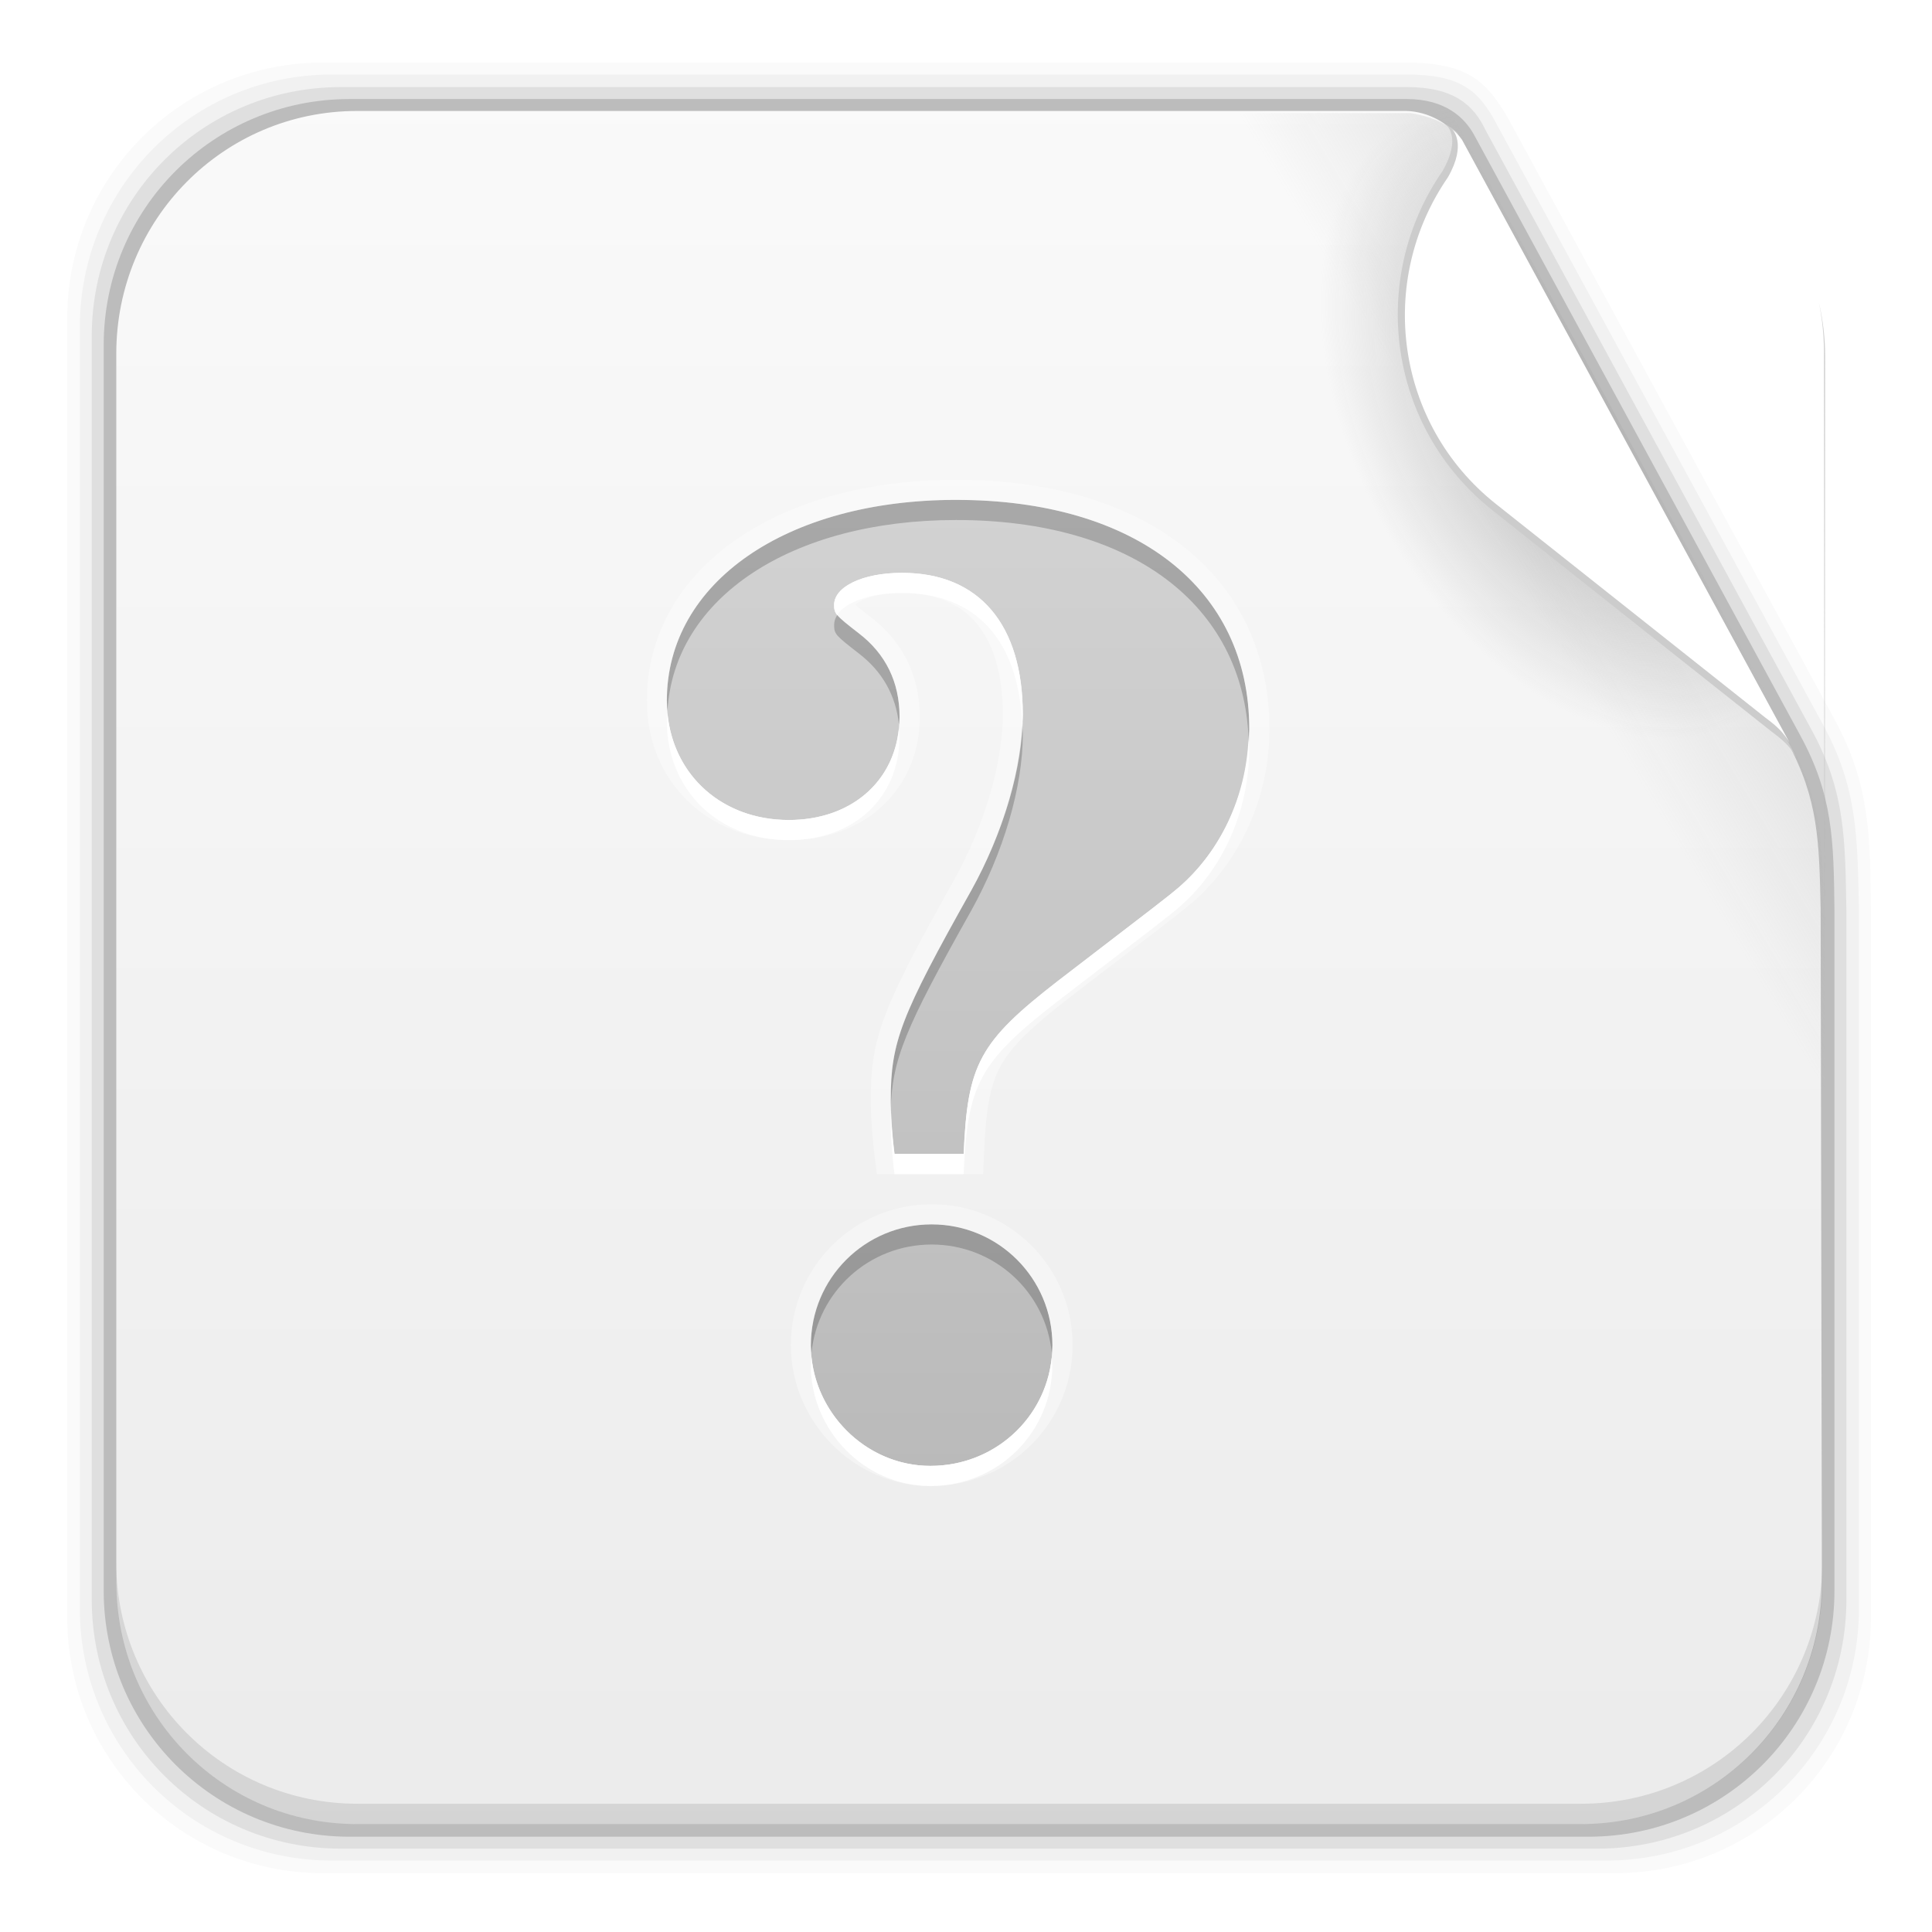 <svg height="96" width="96" xmlns="http://www.w3.org/2000/svg" xmlns:xlink="http://www.w3.org/1999/xlink">
 <defs>
  <linearGradient id="linearGradient15916">
   <stop stop-color="#b4b4b4"/>
   <stop stop-color="#b4b4b4" stop-opacity="0" offset="1"/>
  </linearGradient>
  <linearGradient x2="0" y1="90" y2="5.988" gradientUnits="userSpaceOnUse" id="linearGradient8339" gradientTransform="matrix(1.096 0 0 1.069 -4.442 -3.204)">
   <stop stop-color="#ebebeb"/>
   <stop stop-color="#fafafa" offset="1"/>
  </linearGradient>
  <radialGradient cy="360.77" r="21.302" xlink:href="#linearGradient15916" gradientUnits="userSpaceOnUse" id="radialGradient8416" cx="303.16" gradientTransform="matrix(0.441 -0.247 0.391 0.699 -196.61 -156.38)"/>
  <linearGradient x1="320.6" x2="293.81" xlink:href="#linearGradient15916" y1="345.4" y2="361.49" gradientUnits="userSpaceOnUse" id="linearGradient8419" gradientTransform="matrix(1 0 0 1 -224.68 -343.18)"/>
  <filter x="-0.191" y="-0.115" height="1.231" color-interpolation-filters="sRGB" id="filter3778" width="1.383">
   <feGaussianBlur stdDeviation="2.308"/>
  </filter>
  <clipPath id="clipPath3774">
   <path d="m-88 6c-3.324 0-6 2.676-6 6v72c0 3.324 2.676 6 6 6h72c3.324 0 6-2.676 6-6v-72c0-3.324-2.676-6-6-6h-72zm35.906 18c8.936 0 14.562 4.418 14.562 11.375 0 3.064-1.297 5.991-3.531 7.906-0.447 0.383-1.023 0.828-5.938 4.594-3.957 3.064-4.527 4.157-4.719 8.625h-3.438c-0.128-1.021-0.188-2.049-0.188-2.688 0-2.872 0.489-4.151 4-10.406 1.596-2.872 2.562-6.133 2.562-8.75 0-4.468-2.17-7.031-6-7.031-1.979 0-3.375 0.7-3.375 1.594 0 0.447 0.07 0.513 1.219 1.406 1.34 1.021 2.031 2.433 2.031 4.156 0 3-2.245 5.125-5.5 5.125-3.511 0-6.062-2.491-6.062-5.938 0-5.872 5.949-9.969 14.375-9.969zm-1.219 36c3.319 0 6 2.681 6 6s-2.679 6-6.062 6c-3.255 0-5.938-2.745-5.938-6 0-3.319 2.681-6 6-6z"/>
  </clipPath>
  <linearGradient x2="0" y1="53.904" y2="17.808" gradientUnits="userSpaceOnUse" id="linearGradient8359" gradientTransform="matrix(1.33 0 0 1.33 199.17 -115.6)">
   <stop stop-color="#bababa"/>
   <stop stop-color="#d2d2d2" offset="1"/>
  </linearGradient>
 </defs>
 <path d="m16.059 3.108c-7.049 0-12.719 5.67-12.719 12.719v64.531c0 7.049 5.67 12.719 12.719 12.719h64.188c7.049 0 12.719-5.67 12.719-12.719v-35.013c-0.037-3.822-0.042-6.345-1.801-9.586l-16.206-29.842c-1.079-1.883-2.031-2.809-5.135-2.809z" fill-opacity="0.02"/>
 <path d="m16.497 3.702c-6.954 0-12.531 5.609-12.531 12.562v63.656c0 6.954 5.577 12.531 12.531 12.531h63.312c6.954 0 12.562-5.577 12.562-12.531v-34.607c-0.074-3.715-0.065-6.137-1.775-9.285l-16.222-29.849c-0.903-1.708-1.795-2.477-4.534-2.477z" fill-opacity="0.039"/>
 <path d="m16.934 4.327c-6.859 0-12.375 5.516-12.375 12.375v62.781c0 6.859 5.516 12.375 12.375 12.375h62.438c6.859 0 12.375-5.516 12.375-12.375v-34.169c-0.06-3.604-0.055-5.964-1.716-9.019l-16.222-29.842c-0.578-1.218-1.55-2.127-3.906-2.127z" fill-opacity="0.078"/>
 <path d="m17.372 4.921c-6.763 0-12.219 5.455-12.219 12.219v61.906c0 6.763 5.455 12.219 12.219 12.219h61.562c6.763 0 12.219-5.455 12.219-12.219v-33.794c-0.035-3.517-0.084-5.736-1.688-8.69l-16.237-29.895c-0.437-0.772-1.359-1.747-3.339-1.747z" fill-opacity="0.157"/>
 <path d="m17.747 5.514c-6.642 0-11.969 5.395-11.969 12.062v61.031c0 6.668 5.327 12.031 11.969 12.031h60.813c6.642 0 11.969-5.363 11.969-12.031l-0.062-33.438c-0.073-3.385-0.113-5.47-1.656-8.312l-16.283-29.967c-0.544-0.769-1.558-1.34-2.625-1.375z" fill="url(#linearGradient8339)"/>
 <path d="m5.771 77.595v1.013c0 6.668 5.343 12.032 11.985 12.032h60.809c6.642 0 11.985-5.364 11.985-12.032v-1.013c0 6.668-5.343 12.032-11.985 12.032h-60.809c-6.642 0-11.985-5.364-11.985-12.032z" fill-opacity="0.098"/>
 <path d="m57.817 5.617v85.125h20.906c6.642 0 11.969-5.363 11.969-12.031v-61.031c0-0.924-0.119-1.792-0.312-2.656 0.159 0.786 0.25 1.604 0.25 2.438v27.812c-0.073-3.385-0.113-5.47-1.656-8.312l-16.282-29.968c-0.539-0.762-1.39-1.162-2.594-1.375h-12.281z" fill="url(#linearGradient8419)"/>
 <path d="m71.473 4.43c-7.472 3.35-12.688 10.913-12.688 19.719 0 11.911 9.517 21.562 21.281 21.562 4.387 0 8.456-1.355 11.844-3.656l-20.437-37.625z" stroke-width="0.1" fill="url(#radialGradient8416)"/>
 <path d="m72.4 6.578c-0.341-0.304-0.564-0.388-0.564-0.388s0.835 0.582-0.164 2.32c-3.7 5.369-2.696 12.724 2.466 16.827l13.888 11.014c0.78 0.575 0.961 0.847 1.248 1.29z" fill="#ccc"/>
 <path d="m72.648 6.946c-0.268-0.371-0.483-0.513-0.483-0.513s0.744 0.7-0.219 2.376c-3.568 5.178-2.599 12.27 2.378 16.227l13.393 10.621c0.752 0.555 0.927 0.817 1.204 1.244z" fill="#fff"/>
 <g transform="matrix(1 0 0 1 -85.83 117.15)">
  <path d="m133.34-92.311c-8.425 0-14.375 4.096-14.375 9.969 0 3.447 2.552 5.938 6.062 5.938 3.255 0 5.5-2.125 5.5-5.125 0-1.723-0.691-3.135-2.031-4.156-1.149-0.894-1.219-0.959-1.219-1.406 0-0.894 1.396-1.594 3.375-1.594 3.83 0 6 2.563 6 7.031 0 2.617-0.967 5.878-2.562 8.75-3.511 6.255-4 7.534-4 10.406 0 0.638 0.06 1.666 0.188 2.688h3.438c0.191-4.468 0.761-5.561 4.719-8.625 4.915-3.766 5.491-4.211 5.938-4.594 2.234-1.915 3.531-4.842 3.531-7.906 0-6.957-5.626-11.375-14.562-11.375zm-1.219 36c-3.319 0-6 2.681-6 6 0 3.255 2.682 6 5.938 6 3.383 0 6.062-2.681 6.062-6s-2.681-6-6-6z" fill="url(#linearGradient8359)"/>
  <path d="m133.34-92.311c-8.425 0-14.375 4.096-14.375 9.969 0 0.183 0.017 0.354 0.031 0.531 0.308-5.621 6.144-9.5 14.344-9.5 8.704 0 14.249 4.196 14.531 10.844 0.007-0.155 0.031-0.313 0.031-0.469 0-6.957-5.626-11.375-14.562-11.375zm-5.906 5.719c-0.102 0.157-0.156 0.324-0.156 0.5 0 0.447 0.07 0.513 1.219 1.406 1.173 0.894 1.849 2.093 2 3.531 0.008-0.122 0.031-0.25 0.031-0.375 0-1.723-0.691-3.135-2.031-4.156-0.616-0.479-0.911-0.717-1.062-0.906zm9.188 5.5c-0.125 2.512-1.048 5.517-2.531 8.188-3.511 6.255-4 7.534-4 10.406 0 0.143-0.006 0.354 0 0.531 0.062-2.55 0.695-4.048 4-9.938 1.596-2.872 2.562-6.133 2.562-8.75 0-0.151-0.026-0.291-0.031-0.438zm-4.5 24.781c-3.319 0-6 2.681-6 6 0 0.129 0.023 0.248 0.031 0.375 0.307-3.029 2.857-5.375 5.969-5.375 3.112 0 5.662 2.346 5.969 5.375 0.007-0.123 0.031-0.25 0.031-0.375 0-3.319-2.681-6-6-6z" opacity="0.2"/>
  <path d="m130.65-88.686c-1.979 0-3.375 0.7-3.375 1.594 0 0.207 0.026 0.336 0.156 0.5 0.416-0.641 1.629-1.094 3.219-1.094 3.701 0 5.828 2.401 5.969 6.594 0.01-0.19 0.031-0.378 0.031-0.562 0-4.468-2.17-7.031-6-7.031zm-11.656 6.969c-0.005 0.124-0.031 0.249-0.031 0.375 0 3.447 2.552 5.938 6.062 5.938 3.255 0 5.5-2.125 5.5-5.125 0-0.151-0.021-0.291-0.031-0.438-0.259 2.705-2.417 4.562-5.469 4.562-3.291 0-5.738-2.199-6.031-5.312zm28.875 1.25c-0.124 2.893-1.379 5.62-3.5 7.438-0.447 0.383-1.023 0.828-5.938 4.594-3.957 3.064-4.527 4.157-4.719 8.625h-3.438c-0.099-0.793-0.166-1.541-0.188-2.156-0.004 0.159 0 0.301 0 0.469 0 0.638 0.06 1.666 0.188 2.688h3.438c0.191-4.468 0.761-5.561 4.719-8.625 4.915-3.766 5.491-4.211 5.938-4.594 2.234-1.915 3.531-4.842 3.531-7.906 0-0.18-0.024-0.354-0.031-0.531zm-21.719 30.75c-0.009 0.133-0.031 0.271-0.031 0.406 0 3.255 2.682 6 5.938 6 3.383 0 6.062-2.681 6.062-6 0-0.125-0.024-0.252-0.031-0.375-0.307 3.029-2.86 5.375-6.031 5.375-3.052 0-5.6-2.422-5.906-5.406z" fill="#fff"/>
  <path d="m-52.094 24c-8.425 0-14.375 4.096-14.375 9.969 0 3.447 2.552 5.938 6.062 5.938 3.255 0 5.5-2.125 5.5-5.125 0-1.723-0.691-3.135-2.031-4.156-1.149-0.894-1.219-0.959-1.219-1.406 0-0.894 1.396-1.594 3.375-1.594 3.83 0 6 2.563 6 7.031 0 2.617-0.967 5.878-2.562 8.75-3.511 6.255-4 7.534-4 10.406 0 0.638 0.06 1.666 0.188 2.688h3.438c0.191-4.468 0.761-5.561 4.719-8.625 4.915-3.766 5.491-4.211 5.938-4.594 2.234-1.915 3.531-4.842 3.531-7.906 0-6.957-5.626-11.375-14.562-11.375zm-1.219 36c-3.319 0-6 2.681-6 6 0 3.255 2.682 6 5.938 6 3.383 0 6.062-2.681 6.062-6s-2.681-6-6-6z" stroke-width="2" clip-path="url(#clipPath3774)" fill="none" stroke="#fff" filter="url(#filter3778)" opacity="0.6" transform="matrix(1 0 0 1 185.44 -116.31)"/>
 </g>
</svg>
